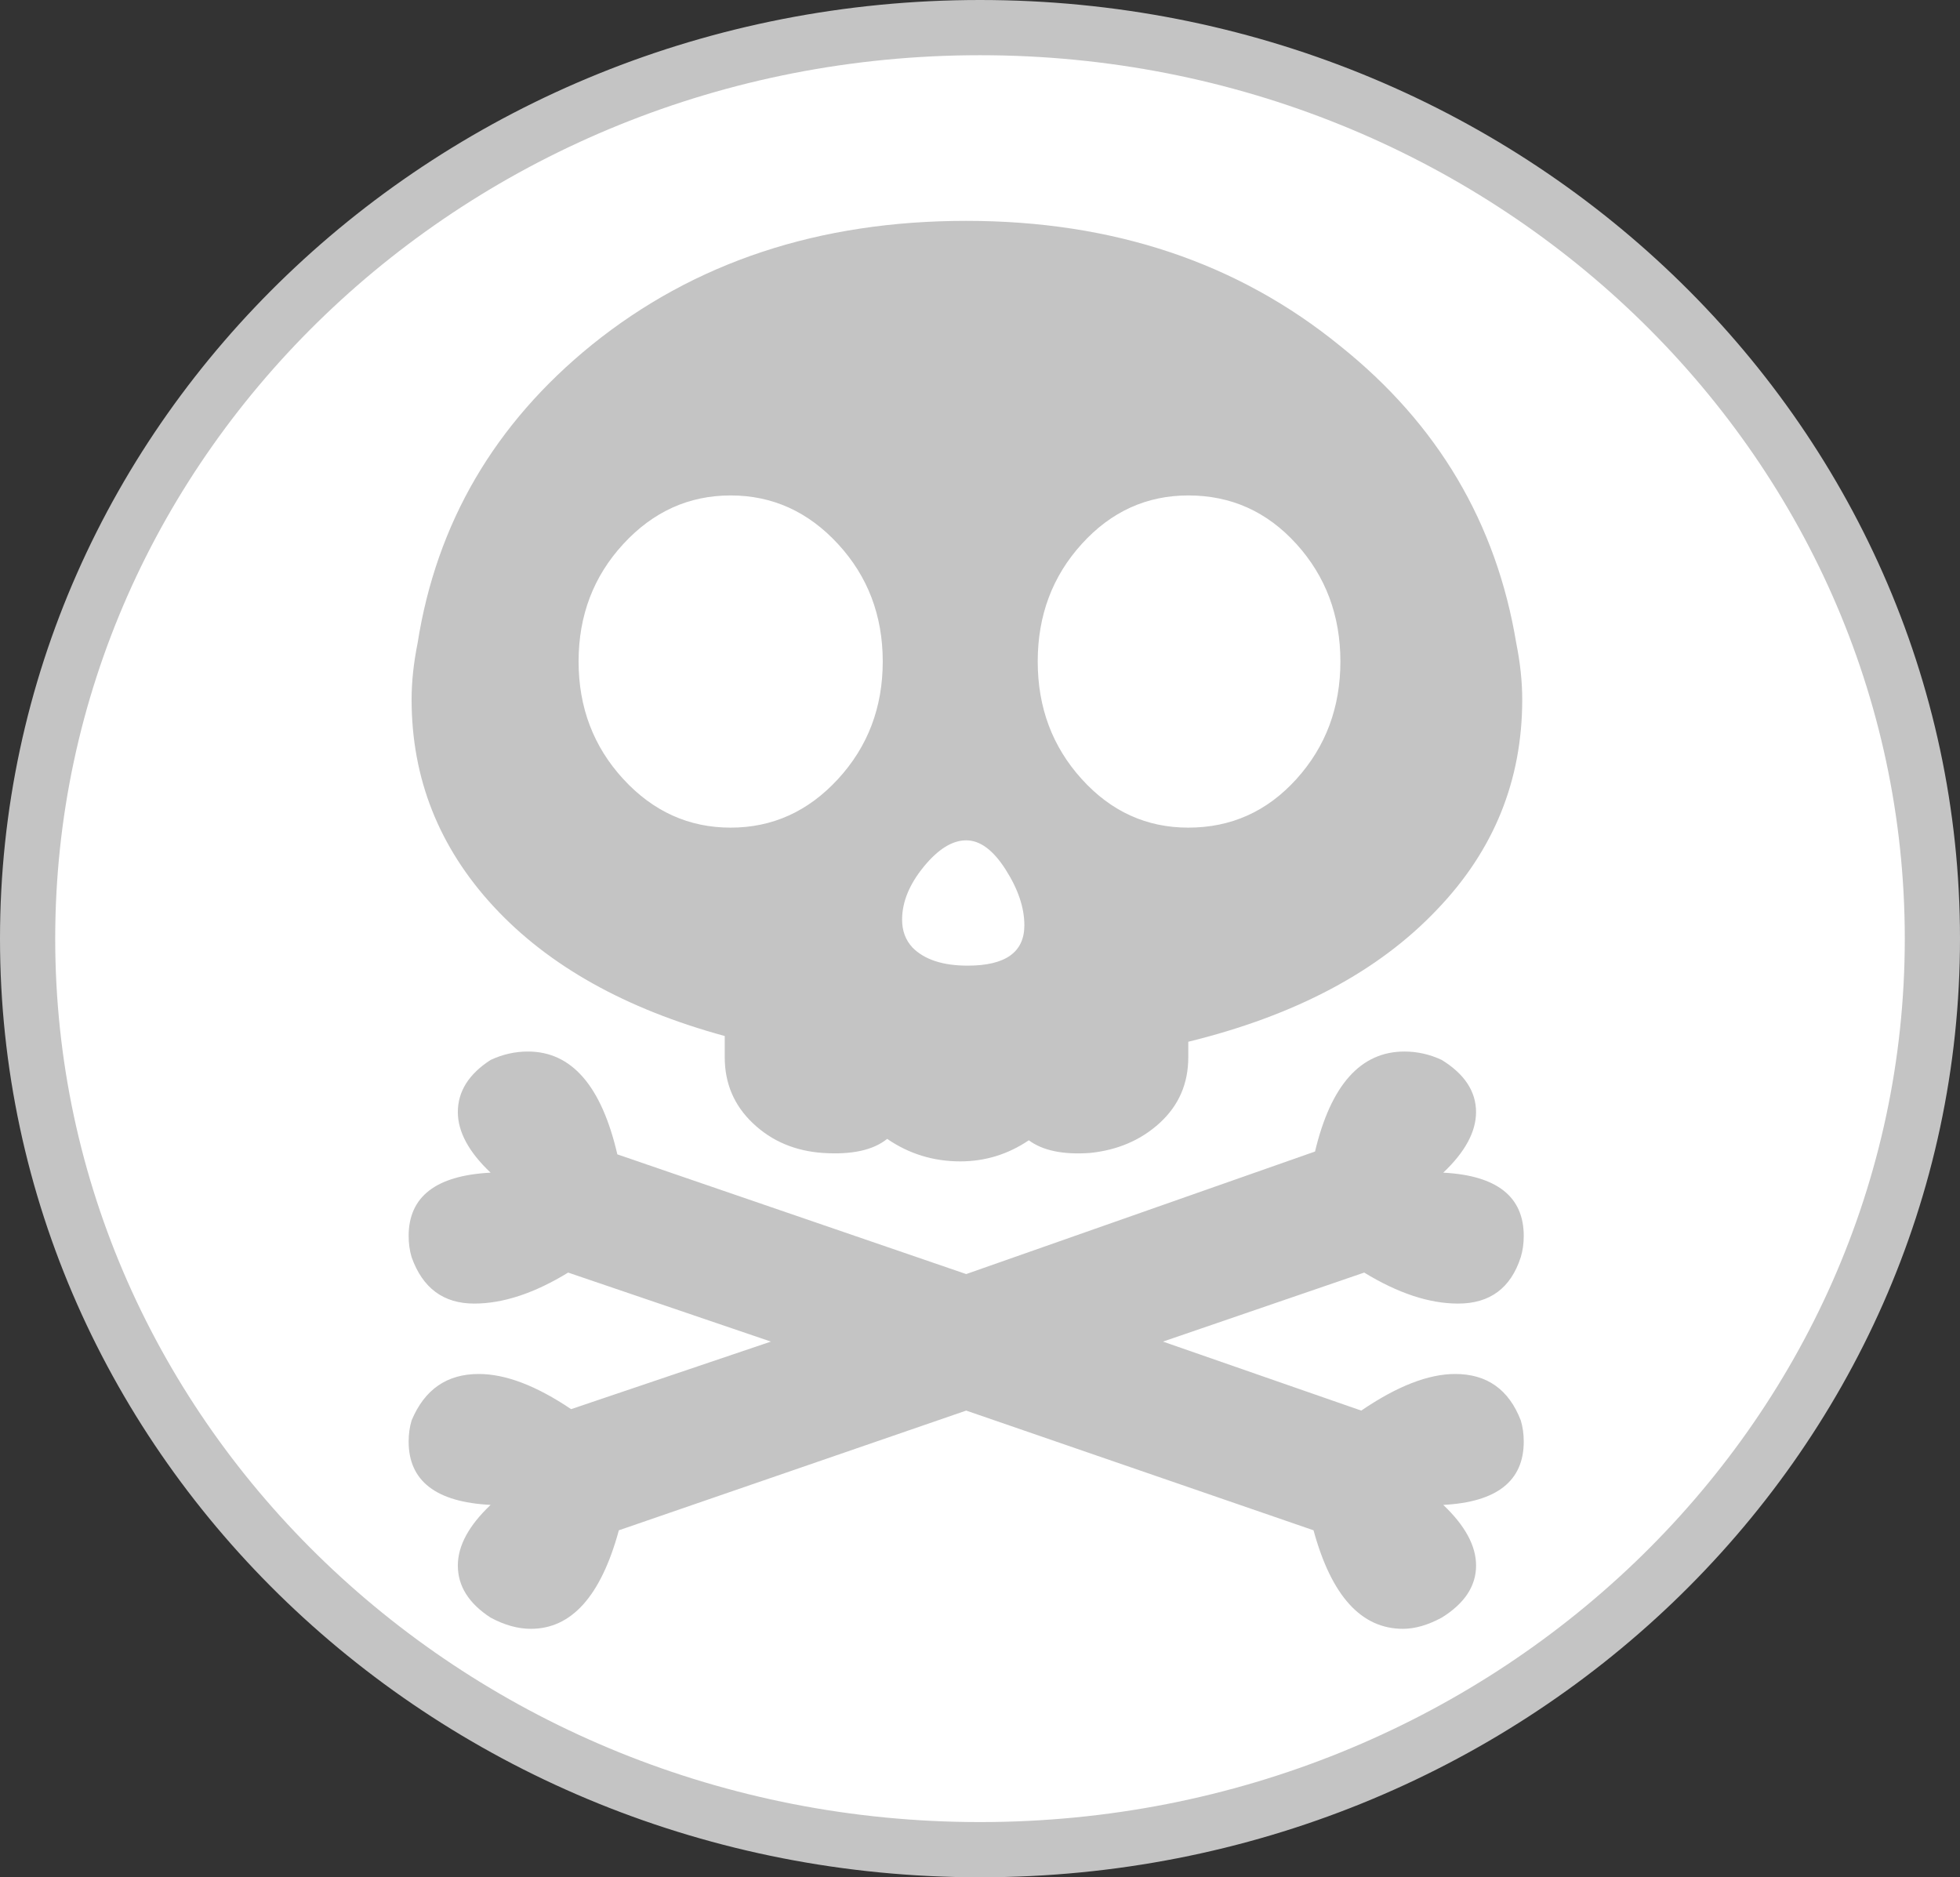 <svg width="71" height="68" viewBox="0 0 71 68" fill="none" xmlns="http://www.w3.org/2000/svg">
<rect x="0" y="0" width="71" height="68" fill="#333333" stroke="none"/>
<path d="M70 34C70 52.185 54.595 67 35.5 67C16.405 67 1 52.185 1 34C1 15.815 16.405 1 35.5 1C54.595 1 70 15.815 70 34Z" fill="white" stroke="#C4C4C4" stroke-width="2"/>
<path d="M52.713 49.769C51.741 49.769 50.607 50.212 49.311 51.095L42.128 48.596L49.418 46.096C50.643 46.845 51.776 47.219 52.821 47.219C53.972 47.219 54.728 46.657 55.089 45.537C55.161 45.299 55.197 45.042 55.197 44.77C55.197 43.344 54.224 42.578 52.281 42.477C53.071 41.729 53.469 40.996 53.469 40.282C53.469 39.536 53.053 38.904 52.227 38.394C51.795 38.192 51.344 38.089 50.877 38.089C49.292 38.089 48.212 39.295 47.636 41.711L35 46.15L22.363 41.814C21.787 39.331 20.706 38.089 19.123 38.089C18.655 38.089 18.204 38.192 17.772 38.394C16.981 38.904 16.585 39.536 16.585 40.282C16.585 40.996 16.981 41.729 17.772 42.477C15.793 42.578 14.803 43.344 14.803 44.77C14.803 45.042 14.839 45.299 14.91 45.537C15.307 46.657 16.063 47.219 17.179 47.219C18.222 47.219 19.356 46.845 20.581 46.096L27.925 48.596L20.688 51.043C19.428 50.194 18.314 49.769 17.342 49.769C16.188 49.769 15.378 50.331 14.91 51.452C14.839 51.689 14.803 51.943 14.803 52.217C14.803 53.644 15.793 54.411 17.772 54.511C16.981 55.26 16.585 55.993 16.585 56.707C16.585 57.452 16.981 58.081 17.772 58.594C18.277 58.866 18.762 59 19.231 59C20.706 59 21.77 57.81 22.418 55.431L35 51.095L47.582 55.431C48.231 57.81 49.311 59 50.822 59C51.255 59 51.721 58.866 52.227 58.594C53.053 58.081 53.47 57.452 53.47 56.707C53.47 55.993 53.071 55.26 52.281 54.511C54.224 54.411 55.197 53.644 55.197 52.217C55.197 51.943 55.161 51.69 55.09 51.452C54.657 50.331 53.865 49.769 52.713 49.769Z" fill="#C4C4C4"/>
<path d="M17.881 32.837C19.861 34.978 22.651 36.544 26.253 37.527V38.295C26.253 39.246 26.594 40.046 27.278 40.691C27.961 41.338 28.807 41.695 29.816 41.763C30.86 41.831 31.633 41.661 32.137 41.253C32.928 41.796 33.811 42.068 34.784 42.068C35.684 42.068 36.513 41.814 37.268 41.304C37.772 41.677 38.509 41.832 39.482 41.763C40.489 41.661 41.337 41.295 42.02 40.667C42.704 40.035 43.045 39.247 43.045 38.296V37.735C46.933 36.782 49.94 35.184 52.065 32.938C54.117 30.797 55.142 28.265 55.142 25.34C55.142 24.692 55.07 24.013 54.926 23.298C54.206 18.949 52.082 15.359 48.555 12.538C44.846 9.514 40.328 8 35 8C29.67 8 25.152 9.496 21.445 12.486C17.917 15.344 15.811 18.949 15.127 23.298C14.983 24.013 14.91 24.692 14.91 25.339C14.91 28.196 15.9 30.693 17.881 32.837ZM39.185 19.705C40.248 18.532 41.535 17.946 43.046 17.946C44.595 17.946 45.899 18.532 46.962 19.705C48.022 20.875 48.555 22.296 48.555 23.96C48.555 25.627 48.023 27.047 46.962 28.22C45.899 29.395 44.594 29.979 43.046 29.979C41.535 29.979 40.248 29.395 39.185 28.22C38.122 27.047 37.591 25.627 37.591 23.96C37.591 22.296 38.122 20.875 39.185 19.705ZM33.461 31.396C33.983 30.759 34.494 30.439 35 30.439C35.504 30.439 35.979 30.792 36.43 31.5C36.88 32.206 37.107 32.877 37.107 33.517C37.107 34.493 36.421 34.978 35.053 34.978C34.153 34.978 33.487 34.759 33.056 34.324C32.803 34.052 32.678 33.717 32.678 33.312C32.678 32.675 32.939 32.036 33.461 31.396ZM22.579 19.705C23.66 18.532 24.956 17.946 26.467 17.946C27.978 17.946 29.275 18.532 30.356 19.705C31.436 20.875 31.977 22.296 31.977 23.96C31.977 25.627 31.436 27.047 30.356 28.22C29.275 29.395 27.978 29.979 26.467 29.979C24.956 29.979 23.66 29.395 22.579 28.22C21.5 27.047 20.959 25.627 20.959 23.96C20.959 22.296 21.5 20.875 22.579 19.705Z" fill="#C4C4C4"/>
</svg>
